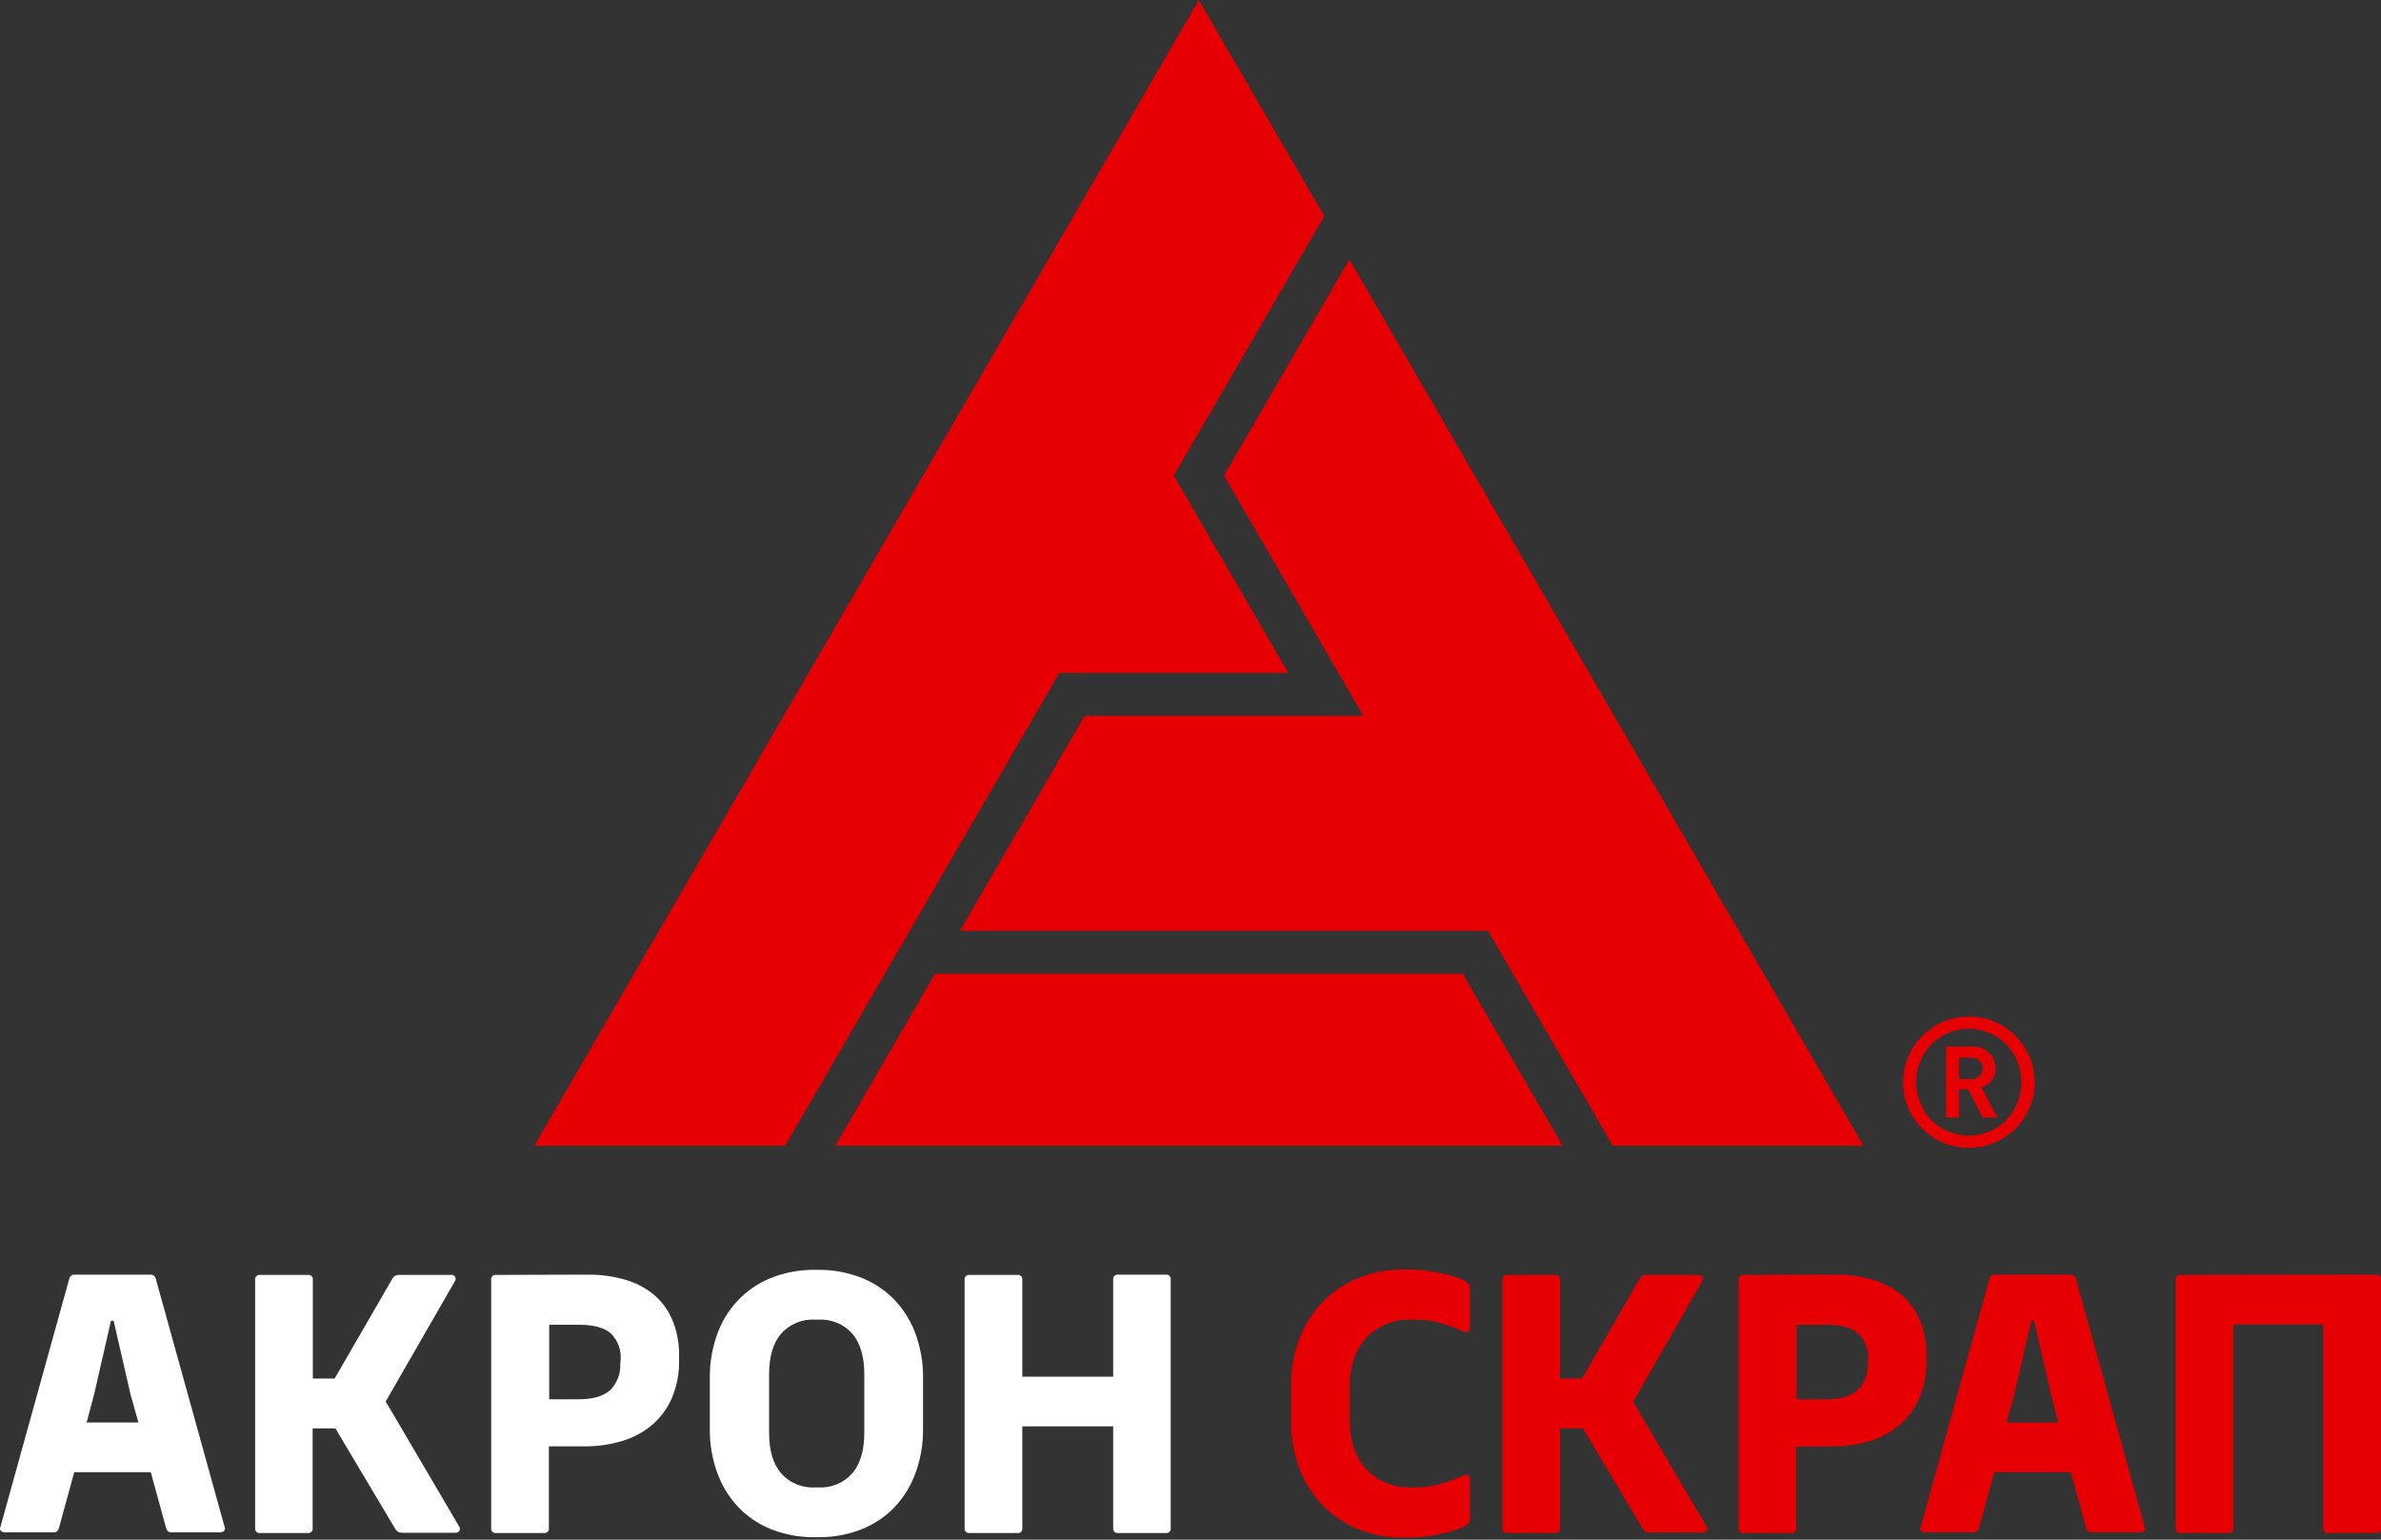 <svg width="150" height="97" viewBox="0 0 150 97" fill="none" xmlns="http://www.w3.org/2000/svg">
<rect x="0" y="0" width="150" height="97" fill="#333333" stroke="none"/>
<path d="M9.5 80.302C9.672 80.302 9.779 80.402 9.826 80.605L14.162 96.238C14.179 96.275 14.183 96.317 14.172 96.357C14.162 96.396 14.138 96.431 14.105 96.455C14.035 96.511 13.948 96.54 13.858 96.537H10.781C10.609 96.537 10.502 96.437 10.456 96.238L9.5 92.75H4.677L3.722 96.238C3.675 96.437 3.564 96.537 3.393 96.537H0.319C0.23 96.54 0.142 96.511 0.072 96.455C0.039 96.431 0.015 96.396 0.005 96.357C-0.006 96.317 -0.002 96.275 0.015 96.238L4.351 80.605C4.398 80.402 4.505 80.302 4.677 80.302H9.5ZM5.922 87.876L5.457 89.616H8.72L8.23 87.876L7.157 83.205H6.992L5.922 87.876Z" fill="white"/>
<path d="M28.939 96.191C28.962 96.23 28.974 96.273 28.974 96.318C28.974 96.363 28.962 96.406 28.939 96.445C28.915 96.484 28.88 96.516 28.838 96.537C28.796 96.558 28.75 96.567 28.703 96.562H25.3C25.22 96.563 25.14 96.542 25.071 96.501C25.002 96.46 24.945 96.401 24.907 96.331L21.129 89.987H19.697V96.277C19.703 96.318 19.7 96.36 19.686 96.4C19.673 96.439 19.651 96.475 19.622 96.504C19.592 96.534 19.556 96.556 19.516 96.569C19.477 96.582 19.435 96.586 19.393 96.58H16.377C16.336 96.586 16.294 96.582 16.254 96.569C16.214 96.556 16.178 96.534 16.149 96.504C16.119 96.475 16.097 96.439 16.084 96.4C16.071 96.36 16.067 96.318 16.073 96.277V80.623C16.067 80.582 16.071 80.54 16.084 80.5C16.097 80.461 16.119 80.425 16.149 80.395C16.178 80.366 16.214 80.344 16.254 80.331C16.294 80.318 16.336 80.314 16.377 80.32H19.404C19.445 80.314 19.488 80.318 19.527 80.331C19.567 80.344 19.603 80.366 19.632 80.395C19.662 80.425 19.684 80.461 19.697 80.5C19.71 80.54 19.714 80.582 19.708 80.623V86.849H21.082L24.721 80.552C24.759 80.481 24.815 80.421 24.885 80.38C24.954 80.339 25.034 80.319 25.114 80.32H28.449C28.494 80.315 28.538 80.324 28.578 80.345C28.617 80.366 28.65 80.398 28.671 80.438C28.691 80.477 28.701 80.52 28.701 80.564C28.701 80.608 28.691 80.652 28.671 80.691L24.299 88.293L28.939 96.191Z" fill="white"/>
<path d="M37.047 80.302C37.82 80.295 38.589 80.397 39.333 80.605C39.996 80.788 40.614 81.103 41.151 81.532C41.673 81.964 42.084 82.514 42.349 83.137C42.654 83.873 42.801 84.663 42.782 85.458V85.69C42.799 86.508 42.644 87.32 42.328 88.076C42.046 88.728 41.619 89.308 41.079 89.773C40.527 90.235 39.885 90.578 39.194 90.782C38.43 91.012 37.637 91.126 36.839 91.121H34.578V96.277C34.584 96.318 34.58 96.36 34.567 96.4C34.554 96.439 34.532 96.475 34.502 96.505C34.473 96.534 34.437 96.556 34.397 96.569C34.358 96.582 34.315 96.586 34.274 96.58H31.244C31.202 96.585 31.161 96.581 31.122 96.568C31.082 96.555 31.047 96.532 31.018 96.503C30.989 96.474 30.967 96.438 30.954 96.399C30.941 96.359 30.937 96.318 30.943 96.277V80.623C30.937 80.582 30.941 80.54 30.954 80.501C30.967 80.462 30.989 80.427 31.018 80.397C31.047 80.368 31.082 80.346 31.122 80.332C31.161 80.319 31.202 80.315 31.244 80.32L37.047 80.302ZM39.101 85.669C39.125 85.364 39.082 85.057 38.975 84.77C38.868 84.483 38.7 84.223 38.482 84.007C38.071 83.643 37.407 83.461 36.489 83.461H34.6V88.154H36.442C37.358 88.154 38.026 87.96 38.446 87.573C38.666 87.35 38.835 87.084 38.944 86.792C39.052 86.499 39.097 86.187 39.076 85.876L39.101 85.669Z" fill="white"/>
<path d="M51.613 79.999C52.456 79.999 53.293 80.145 54.085 80.431C54.867 80.71 55.581 81.15 56.182 81.722C56.805 82.326 57.293 83.055 57.613 83.861C57.988 84.823 58.17 85.85 58.15 86.882V89.948C58.171 90.98 57.988 92.006 57.613 92.968C57.295 93.781 56.807 94.516 56.182 95.126C55.581 95.697 54.867 96.137 54.085 96.417C53.292 96.702 52.456 96.847 51.613 96.844H51.255C50.412 96.847 49.575 96.702 48.783 96.417C48.001 96.137 47.287 95.697 46.686 95.126C46.061 94.516 45.573 93.781 45.255 92.968C44.88 92.006 44.697 90.98 44.718 89.948V86.882C44.698 85.85 44.88 84.823 45.255 83.861C45.575 83.055 46.063 82.326 46.686 81.722C47.287 81.15 48.001 80.71 48.783 80.431C49.575 80.145 50.412 79.999 51.255 79.999H51.613ZM51.359 83.137C50.957 83.112 50.555 83.178 50.183 83.331C49.812 83.483 49.479 83.719 49.212 84.018C48.706 84.608 48.453 85.46 48.453 86.575V90.269C48.453 91.382 48.706 92.233 49.212 92.822C49.479 93.122 49.811 93.358 50.183 93.511C50.555 93.664 50.957 93.731 51.359 93.707H51.545C51.947 93.731 52.349 93.664 52.721 93.511C53.092 93.358 53.425 93.122 53.692 92.822C54.195 92.235 54.448 91.384 54.45 90.269V86.575C54.45 85.46 54.197 84.608 53.692 84.018C53.424 83.719 53.092 83.484 52.72 83.331C52.348 83.179 51.946 83.112 51.545 83.137H51.359Z" fill="white"/>
<path d="M73.453 80.302C73.494 80.297 73.536 80.301 73.575 80.314C73.614 80.328 73.65 80.35 73.679 80.379C73.708 80.409 73.73 80.444 73.743 80.484C73.755 80.523 73.759 80.564 73.753 80.605V96.277C73.759 96.318 73.755 96.359 73.743 96.399C73.73 96.438 73.708 96.474 73.679 96.503C73.65 96.532 73.614 96.555 73.575 96.568C73.536 96.581 73.494 96.585 73.453 96.58H70.422C70.382 96.584 70.341 96.579 70.303 96.565C70.264 96.551 70.23 96.529 70.201 96.5C70.173 96.471 70.152 96.435 70.139 96.397C70.127 96.358 70.123 96.317 70.129 96.277V89.859H64.404V96.277C64.41 96.318 64.406 96.36 64.393 96.4C64.38 96.439 64.358 96.475 64.328 96.504C64.299 96.534 64.263 96.556 64.223 96.569C64.183 96.582 64.141 96.586 64.1 96.58H61.069C61.028 96.585 60.987 96.581 60.947 96.568C60.908 96.555 60.873 96.532 60.844 96.503C60.815 96.474 60.793 96.438 60.78 96.399C60.767 96.359 60.763 96.318 60.769 96.277V80.623C60.763 80.582 60.767 80.54 60.78 80.501C60.793 80.462 60.815 80.427 60.844 80.397C60.873 80.368 60.908 80.346 60.947 80.332C60.987 80.319 61.028 80.315 61.069 80.32H64.1C64.141 80.314 64.183 80.318 64.223 80.331C64.263 80.344 64.299 80.366 64.328 80.395C64.358 80.425 64.38 80.461 64.393 80.5C64.406 80.54 64.41 80.582 64.404 80.623V86.731H70.129V80.605C70.123 80.564 70.127 80.522 70.14 80.483C70.153 80.443 70.175 80.407 70.205 80.378C70.234 80.348 70.27 80.326 70.31 80.313C70.35 80.3 70.392 80.296 70.433 80.302H73.453Z" fill="white"/>
<path d="M88.695 79.978C89.068 79.977 89.441 80.001 89.811 80.049C90.187 80.092 90.527 80.153 90.849 80.22C91.171 80.288 91.457 80.37 91.711 80.452C91.926 80.519 92.134 80.609 92.33 80.719C92.406 80.765 92.473 80.824 92.527 80.894C92.588 80.987 92.617 81.097 92.609 81.208V83.672C92.611 83.714 92.601 83.756 92.58 83.792C92.559 83.829 92.528 83.859 92.491 83.879C92.454 83.902 92.411 83.917 92.367 83.921C92.323 83.925 92.278 83.919 92.237 83.904C91.738 83.678 91.224 83.487 90.699 83.333C90.158 83.193 89.601 83.127 89.042 83.137H88.927C88.406 83.115 87.885 83.203 87.399 83.394C86.913 83.586 86.473 83.877 86.108 84.25C85.392 84.996 85.035 86.042 85.035 87.388V89.456C85.035 90.799 85.392 91.844 86.108 92.59C86.473 92.963 86.913 93.255 87.399 93.447C87.884 93.639 88.405 93.728 88.927 93.706H89.042C89.625 93.717 90.206 93.643 90.766 93.485C91.266 93.329 91.757 93.147 92.237 92.94C92.278 92.923 92.323 92.917 92.367 92.921C92.411 92.924 92.453 92.938 92.491 92.961C92.528 92.982 92.559 93.012 92.58 93.049C92.601 93.087 92.611 93.129 92.609 93.171V95.667C92.61 95.766 92.581 95.862 92.527 95.945C92.473 96.027 92.396 96.092 92.305 96.131C92.106 96.243 91.894 96.333 91.675 96.398C91.414 96.484 91.117 96.559 90.792 96.63C90.466 96.701 90.119 96.759 89.754 96.805C89.398 96.85 89.04 96.873 88.681 96.873H88.355C87.456 96.876 86.563 96.716 85.722 96.398C84.888 96.086 84.127 95.608 83.485 94.993C82.809 94.34 82.277 93.553 81.922 92.683C81.515 91.662 81.316 90.571 81.339 89.474V87.384C81.316 86.286 81.515 85.195 81.922 84.175C82.277 83.305 82.809 82.518 83.485 81.864C84.127 81.25 84.888 80.772 85.722 80.459C86.563 80.141 87.455 79.979 88.355 79.981L88.695 79.978Z" fill="#E60004"/>
<path d="M107.526 96.191C107.545 96.23 107.554 96.273 107.552 96.316C107.55 96.359 107.536 96.4 107.512 96.436C107.489 96.472 107.456 96.502 107.418 96.521C107.379 96.541 107.336 96.55 107.293 96.548H103.891C103.809 96.55 103.729 96.529 103.659 96.488C103.589 96.447 103.532 96.388 103.493 96.316L99.719 89.987H98.287V96.277C98.293 96.318 98.29 96.359 98.277 96.399C98.264 96.438 98.242 96.474 98.213 96.503C98.184 96.532 98.148 96.555 98.109 96.568C98.07 96.581 98.028 96.585 97.987 96.58H94.956C94.915 96.586 94.873 96.582 94.833 96.569C94.794 96.556 94.758 96.534 94.728 96.504C94.698 96.475 94.676 96.439 94.663 96.4C94.65 96.36 94.646 96.318 94.652 96.277V80.623C94.646 80.582 94.65 80.54 94.663 80.5C94.676 80.461 94.698 80.425 94.728 80.395C94.758 80.366 94.794 80.344 94.833 80.331C94.873 80.318 94.915 80.314 94.956 80.32H97.987C98.028 80.314 98.07 80.319 98.109 80.332C98.148 80.346 98.184 80.368 98.213 80.397C98.242 80.427 98.264 80.462 98.277 80.501C98.29 80.54 98.293 80.582 98.287 80.623V86.849H99.665L103.3 80.552C103.338 80.48 103.396 80.421 103.466 80.38C103.536 80.339 103.616 80.318 103.697 80.32H107.028C107.073 80.315 107.118 80.324 107.157 80.345C107.197 80.366 107.229 80.398 107.25 80.438C107.271 80.477 107.282 80.52 107.282 80.564C107.282 80.608 107.271 80.652 107.25 80.691L102.889 88.311L107.526 96.191Z" fill="#E60004"/>
<path d="M115.637 80.302C116.408 80.295 117.177 80.397 117.92 80.605C118.583 80.787 119.201 81.103 119.737 81.532C120.259 81.964 120.67 82.514 120.936 83.137C121.242 83.872 121.389 84.663 121.369 85.458V85.69C121.386 86.51 121.231 87.325 120.914 88.083C120.632 88.735 120.205 89.316 119.666 89.78C119.114 90.243 118.472 90.586 117.78 90.789C117.017 91.019 116.223 91.133 115.426 91.128H113.165V96.277C113.171 96.318 113.167 96.36 113.154 96.4C113.141 96.439 113.118 96.475 113.089 96.505C113.059 96.534 113.023 96.556 112.984 96.569C112.944 96.582 112.902 96.586 112.86 96.58H109.844C109.803 96.586 109.761 96.582 109.721 96.569C109.681 96.556 109.645 96.534 109.616 96.505C109.586 96.475 109.564 96.439 109.551 96.4C109.538 96.36 109.534 96.318 109.54 96.277V80.623C109.534 80.582 109.538 80.54 109.551 80.5C109.564 80.461 109.586 80.425 109.616 80.395C109.645 80.366 109.681 80.344 109.721 80.331C109.761 80.318 109.803 80.314 109.844 80.32L115.637 80.302ZM117.687 85.669C117.711 85.364 117.668 85.057 117.561 84.77C117.455 84.483 117.286 84.223 117.068 84.007C116.658 83.643 115.994 83.462 115.075 83.462H113.186V88.154H115.029C115.945 88.154 116.613 87.96 117.032 87.573C117.252 87.351 117.423 87.085 117.531 86.792C117.64 86.499 117.684 86.187 117.662 85.876L117.687 85.669Z" fill="#E60004"/>
<path d="M130.464 80.302C130.636 80.302 130.743 80.402 130.79 80.605L135.126 96.238C135.143 96.275 135.146 96.318 135.135 96.357C135.124 96.397 135.099 96.431 135.065 96.455C134.997 96.512 134.911 96.541 134.822 96.537H131.745C131.573 96.537 131.466 96.437 131.419 96.238L130.464 92.75H125.641L124.686 96.238C124.636 96.437 124.528 96.537 124.357 96.537H121.294C121.204 96.542 121.116 96.512 121.047 96.455C121.014 96.431 120.99 96.396 120.98 96.356C120.969 96.317 120.973 96.275 120.99 96.238L125.323 80.605C125.369 80.402 125.48 80.302 125.652 80.302H130.464ZM126.886 87.876L126.421 89.616H129.681L129.215 87.876L128.142 83.205H127.977L126.886 87.876Z" fill="#E60004"/>
<path d="M149.692 80.302C149.733 80.296 149.776 80.3 149.815 80.313C149.855 80.326 149.891 80.348 149.92 80.378C149.95 80.407 149.972 80.443 149.985 80.483C149.998 80.522 150.002 80.564 149.996 80.605V96.277C150.002 96.318 149.998 96.36 149.985 96.4C149.972 96.439 149.95 96.475 149.92 96.504C149.891 96.534 149.855 96.556 149.815 96.569C149.776 96.582 149.733 96.586 149.692 96.58H146.662C146.62 96.586 146.578 96.582 146.538 96.569C146.499 96.556 146.463 96.534 146.433 96.504C146.404 96.475 146.381 96.439 146.368 96.4C146.355 96.36 146.351 96.318 146.357 96.277V83.44H140.697V96.277C140.703 96.318 140.699 96.36 140.686 96.4C140.673 96.439 140.651 96.475 140.621 96.504C140.592 96.534 140.556 96.556 140.516 96.569C140.476 96.582 140.434 96.586 140.393 96.58H137.362C137.321 96.586 137.279 96.582 137.239 96.569C137.2 96.556 137.164 96.534 137.134 96.504C137.105 96.475 137.082 96.439 137.069 96.4C137.056 96.36 137.052 96.318 137.058 96.277V80.623C137.052 80.582 137.056 80.54 137.069 80.5C137.082 80.461 137.105 80.425 137.134 80.395C137.164 80.366 137.2 80.344 137.239 80.331C137.279 80.318 137.321 80.314 137.362 80.32L149.692 80.302Z" fill="#E60004"/>
<path d="M85.01 16.342L77.113 29.963L85.89 45.1H68.329L60.475 58.64H93.743L101.604 72.183H117.397L85.01 16.342Z" fill="#E60004"/>
<path d="M58.905 61.35L52.622 72.183H98.445L92.155 61.35H58.905Z" fill="#E60004"/>
<path d="M73.95 29.964L83.428 13.618L75.528 0L33.662 72.183H49.462L66.74 42.391H81.16L73.95 29.964Z" fill="#E60004"/>
<path d="M126.968 65.254C127.648 65.931 128.072 66.821 128.166 67.773C128.261 68.725 128.022 69.681 127.489 70.477C126.956 71.273 126.163 71.861 125.244 72.139C124.325 72.418 123.338 72.37 122.451 72.005C121.563 71.639 120.83 70.978 120.377 70.134C119.924 69.29 119.778 68.316 119.965 67.377C120.152 66.439 120.66 65.593 121.402 64.986C122.144 64.378 123.074 64.046 124.035 64.046C124.58 64.037 125.122 64.14 125.627 64.348C126.132 64.555 126.588 64.864 126.968 65.254ZM126.385 70.568C127.001 69.923 127.344 69.067 127.344 68.177C127.344 67.287 127.001 66.431 126.385 65.786C126.077 65.476 125.71 65.23 125.306 65.063C124.902 64.895 124.469 64.809 124.031 64.809C123.593 64.809 123.16 64.895 122.756 65.063C122.352 65.23 121.985 65.476 121.677 65.786C121.059 66.43 120.714 67.286 120.714 68.177C120.714 69.067 121.059 69.924 121.677 70.568C121.985 70.877 122.352 71.123 122.756 71.291C123.16 71.458 123.593 71.545 124.031 71.545C124.469 71.545 124.902 71.458 125.306 71.291C125.71 71.123 126.077 70.877 126.385 70.568ZM125.834 70.403H124.908L123.988 68.621H123.416V70.403H122.593V65.932H124.278C124.468 65.927 124.658 65.959 124.835 66.028C125.013 66.096 125.175 66.2 125.312 66.331C125.443 66.456 125.547 66.607 125.617 66.774C125.687 66.941 125.722 67.12 125.72 67.301C125.728 67.575 125.641 67.844 125.473 68.061C125.309 68.27 125.088 68.428 124.836 68.514L125.834 70.403ZM124.7 67.79C124.766 67.728 124.818 67.654 124.853 67.571C124.889 67.489 124.907 67.4 124.907 67.31C124.907 67.22 124.889 67.132 124.853 67.049C124.818 66.967 124.766 66.892 124.7 66.831C124.558 66.699 124.368 66.628 124.174 66.635H123.416V67.982H124.174C124.271 67.985 124.367 67.969 124.457 67.935C124.547 67.9 124.63 67.849 124.7 67.783V67.79Z" fill="#E60004"/>
</svg>
